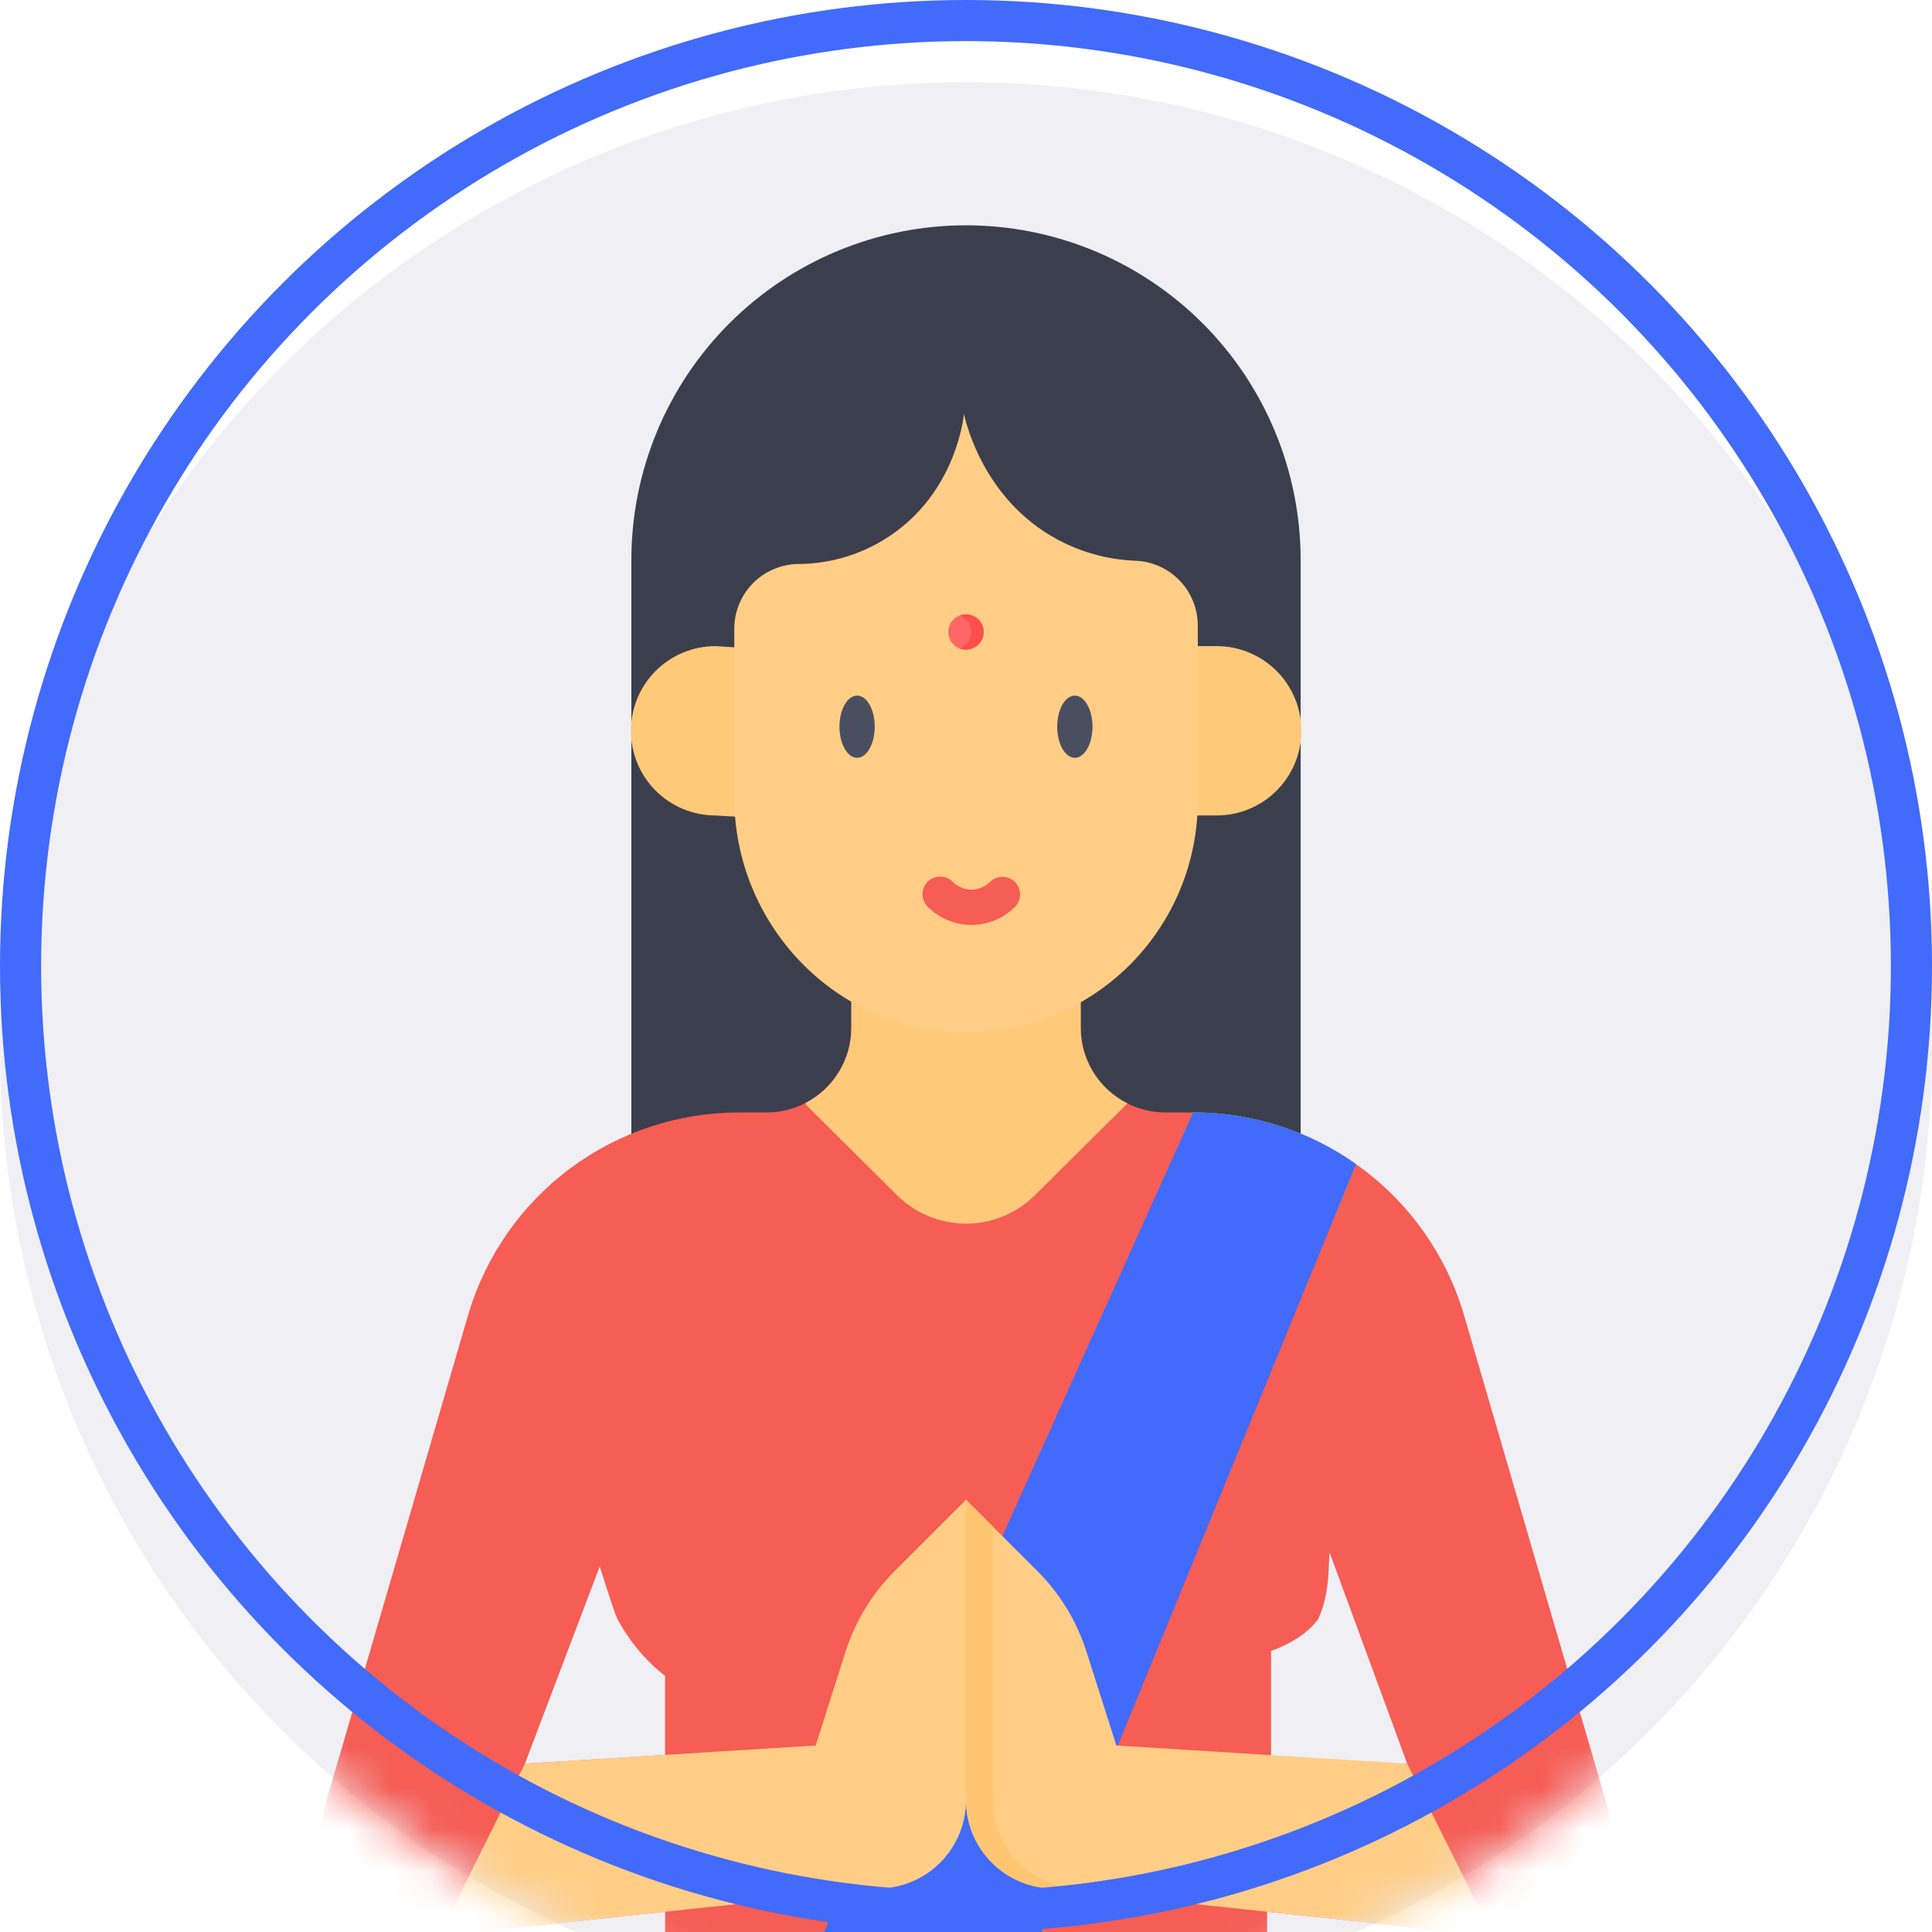 <svg fill="none" xmlns="http://www.w3.org/2000/svg" viewBox="4 2 47 47">
    <g filter="url(#filter0_d_3389_29556)">
        <circle cx="27.5" cy="25.5" r="23.5" fill="#F0EFF4"></circle>
        <mask id="mask0_3389_29556" style="mask-type:alpha" maskUnits="userSpaceOnUse" x="4" y="2" width="47"
              height="47">
            <circle cx="27.5" cy="25.5" r="23.5" fill="#F0EFF4"></circle>
        </mask>
        <g mask="url(#mask0_3389_29556)">
            <path d="M19.359 28.35V13.622C19.359 12.553 19.57 11.495 19.979 10.507C20.388 9.519 20.988 8.622 21.744 7.866C22.5 7.11 23.397 6.51 24.385 6.101C25.372 5.692 26.431 5.481 27.5 5.481C28.569 5.481 29.628 5.692 30.616 6.101C31.603 6.51 32.501 7.11 33.257 7.866C34.013 8.622 34.612 9.519 35.021 10.507C35.43 11.495 35.641 12.553 35.641 13.622V28.35"
                  fill="#3B3F4D"></path>
            <path d="M20.18 43.932H34.825V48.802H20.18V43.932Z" fill="#F55D55"></path>
            <path d="M43.064 43.812L41.3 37.769L39.603 31.95C39.178 30.537 38.309 29.299 37.124 28.419C35.94 27.538 34.504 27.063 33.028 27.063H32.352C31.805 27.062 31.282 26.845 30.895 26.459C30.509 26.073 30.292 25.549 30.291 25.003V23.868H24.711V25.003C24.711 25.549 24.494 26.073 24.107 26.459C23.721 26.845 23.197 27.062 22.651 27.063H21.976C20.5 27.063 19.063 27.538 17.879 28.418C16.694 29.299 15.825 30.537 15.4 31.95L11.939 43.812C11.821 44.218 11.804 44.647 11.89 45.061C11.977 45.475 12.164 45.861 12.436 46.186C12.707 46.51 13.054 46.763 13.447 46.921C13.839 47.08 14.264 47.139 14.684 47.094L25.402 45.949L25.583 45.93C26.018 45.884 26.429 45.705 26.76 45.419C27.091 45.132 27.326 44.751 27.434 44.327C27.479 44.153 27.502 43.975 27.502 43.796C27.502 44.326 27.698 44.837 28.052 45.231C28.406 45.625 28.893 45.874 29.42 45.93L30.607 46.057L40.318 47.094C40.667 47.132 41.02 47.099 41.355 46.996L41.404 46.98C41.413 46.978 41.422 46.975 41.431 46.972C41.476 46.956 41.519 46.94 41.562 46.922C41.562 46.922 41.563 46.922 41.564 46.921C42.139 46.684 42.61 46.249 42.891 45.695C42.911 45.656 42.93 45.618 42.947 45.578C42.958 45.553 42.969 45.527 42.98 45.501C42.99 45.475 43 45.449 43.011 45.423C43.021 45.396 43.03 45.37 43.039 45.343C43.204 44.847 43.212 44.313 43.064 43.812ZM20.179 42.692L16.77 42.905L18.589 38.108C18.654 38.288 18.931 39.217 19.028 39.399C19.314 39.93 19.705 40.397 20.179 40.771V42.692ZM34.921 42.905V40.162C34.921 40.162 35.685 39.918 36.061 39.396C36.386 38.749 36.309 37.854 36.346 37.769L38.233 42.905H34.921Z"
                  fill="#F55D55"></path>
            <path d="M36.99 28.32L36.466 29.601C35.556 28.479 34.316 27.674 32.922 27.299L33.028 27.062H33.029C34.448 27.061 35.832 27.501 36.99 28.32Z"
                  fill="#3CE568"></path>
            <path d="M32.225 15.718H33.598C34.145 15.718 34.669 15.935 35.055 16.321C35.441 16.708 35.659 17.232 35.659 17.778C35.659 18.325 35.441 18.849 35.055 19.235C34.669 19.621 34.145 19.838 33.598 19.838H32.225V15.718ZM22.782 15.804L21.408 15.718C20.861 15.718 20.337 15.935 19.951 16.321C19.565 16.708 19.348 17.232 19.348 17.778C19.348 18.325 19.565 18.849 19.951 19.235C20.337 19.621 20.861 19.838 21.408 19.838L22.782 19.924"
                  fill="#FFC97A"></path>
            <path d="M31.428 26.844L31.393 26.877L29.175 29.078C28.73 29.52 28.128 29.768 27.5 29.768C26.873 29.768 26.271 29.52 25.825 29.078L23.608 26.877L23.598 26.831C23.933 26.658 24.214 26.395 24.411 26.073C24.607 25.75 24.711 25.38 24.71 25.003V23.868H30.29V25.003C30.29 25.385 30.396 25.76 30.597 26.085C30.798 26.41 31.086 26.673 31.428 26.844Z"
                  fill="#FFC97A"></path>
            <path d="M36.989 28.32L28.597 48.801H23.238L33.027 27.062H33.028C34.446 27.062 35.83 27.501 36.989 28.32Z"
                  fill="#426AFB"></path>
            <path d="M27.426 25.121C24.328 25.081 21.863 22.498 21.863 19.4V15.291C21.864 14.877 22.028 14.479 22.32 14.185C22.613 13.891 23.009 13.724 23.424 13.72C24.154 13.717 24.869 13.515 25.493 13.136C27.191 12.105 27.427 10.282 27.451 10.069C27.506 10.321 27.973 12.284 29.894 13.211C30.433 13.471 31.021 13.617 31.619 13.641C32.026 13.655 32.412 13.827 32.695 14.12C32.978 14.413 33.137 14.804 33.139 15.211V19.484C33.139 20.23 32.99 20.97 32.702 21.659C32.414 22.347 31.992 22.972 31.461 23.497C30.929 24.021 30.299 24.435 29.606 24.713C28.914 24.992 28.173 25.131 27.426 25.121Z"
                  fill="#FFCD85"></path>
            <path d="M27.5 15.804C27.737 15.804 27.929 15.612 27.929 15.374C27.929 15.137 27.737 14.945 27.5 14.945C27.262 14.945 27.07 15.137 27.07 15.374C27.07 15.612 27.262 15.804 27.5 15.804Z"
                  fill="#FF6666"></path>
            <path d="M27.502 14.945C27.45 14.946 27.399 14.955 27.352 14.974C27.433 15.004 27.504 15.059 27.554 15.13C27.604 15.202 27.631 15.287 27.631 15.374C27.631 15.462 27.604 15.547 27.554 15.619C27.504 15.691 27.433 15.745 27.352 15.775C27.41 15.797 27.473 15.806 27.536 15.801C27.598 15.796 27.659 15.778 27.714 15.747C27.768 15.716 27.815 15.673 27.852 15.622C27.888 15.571 27.913 15.512 27.924 15.45C27.935 15.389 27.932 15.325 27.916 15.264C27.9 15.204 27.871 15.147 27.831 15.099C27.791 15.051 27.74 15.012 27.683 14.986C27.627 14.959 27.564 14.945 27.502 14.945V14.945Z"
                  fill="#FF4E4E"></path>
            <path d="M24.851 18.435C25.088 18.435 25.28 18.096 25.28 17.678C25.28 17.261 25.088 16.922 24.851 16.922C24.614 16.922 24.422 17.261 24.422 17.678C24.422 18.096 24.614 18.435 24.851 18.435Z"
                  fill="#4A4F60"></path>
            <path d="M30.148 18.435C30.385 18.435 30.577 18.096 30.577 17.678C30.577 17.261 30.385 16.922 30.148 16.922C29.911 16.922 29.719 17.261 29.719 17.678C29.719 18.096 29.911 18.435 30.148 18.435Z"
                  fill="#4A4F60"></path>
            <path d="M27.632 22.502H27.624C27.23 22.498 26.852 22.34 26.572 22.063C26.531 22.023 26.499 21.976 26.476 21.923C26.454 21.871 26.442 21.815 26.441 21.758C26.441 21.701 26.452 21.644 26.473 21.591C26.495 21.539 26.527 21.491 26.567 21.45C26.607 21.41 26.655 21.378 26.708 21.357C26.761 21.335 26.817 21.324 26.874 21.325C26.931 21.325 26.988 21.337 27.04 21.36C27.092 21.382 27.14 21.415 27.179 21.456C27.3 21.573 27.46 21.641 27.628 21.643C27.799 21.64 27.961 21.573 28.084 21.456C28.165 21.376 28.274 21.331 28.387 21.331C28.501 21.331 28.609 21.377 28.69 21.457C28.77 21.537 28.815 21.646 28.816 21.759C28.816 21.873 28.771 21.982 28.691 22.063C28.409 22.342 28.029 22.5 27.632 22.502Z"
                  fill="#F55D55"></path>
            <path d="M27.5 36.484V43.796C27.5 44.326 27.305 44.837 26.95 45.231C26.596 45.625 26.109 45.874 25.582 45.93L14.684 47.094L16.449 43.548L16.769 42.905L17.121 42.883L20.178 42.692L21.381 42.616L23.843 42.463L24.571 40.178C24.806 39.441 25.213 38.771 25.76 38.224L27.5 36.484ZM27.5 36.484V43.796C27.501 44.326 27.697 44.837 28.051 45.231C28.405 45.625 28.892 45.874 29.419 45.93L40.318 47.094L38.553 43.548L38.232 42.905L37.88 42.883L34.823 42.692L33.62 42.616L31.158 42.463L30.43 40.178C30.195 39.441 29.788 38.771 29.241 38.224L27.5 36.484Z"
                  fill="#FFCD85"></path>
            <path d="M30.072 45.93C29.546 45.874 29.058 45.624 28.704 45.23C28.35 44.837 28.154 44.325 28.154 43.796V37.138L27.5 36.484V43.796C27.5 44.325 27.696 44.837 28.05 45.23C28.404 45.624 28.892 45.874 29.419 45.93H30.072Z"
                  fill="#FFC570"></path>
        </g>
    </g>
    <circle cx="27.5" cy="25.5" r="23" stroke="#426AFB"></circle>
    <defs>
        <filter id="filter0_d_3389_29556" x="0" y="0" width="55" height="55" filterUnits="userSpaceOnUse"
                color-interpolation-filters="sRGB">
            <feFlood flood-opacity="0" result="BackgroundImageFix"></feFlood>
            <feColorMatrix in="SourceAlpha" type="matrix" values="0 0 0 0 0 0 0 0 0 0 0 0 0 0 0 0 0 0 127 0"
                           result="hardAlpha"></feColorMatrix>
            <feOffset dy="2"></feOffset>
            <feGaussianBlur stdDeviation="2"></feGaussianBlur>
            <feComposite in2="hardAlpha" operator="out"></feComposite>
            <feColorMatrix type="matrix" values="0 0 0 0 0 0 0 0 0 0 0 0 0 0 0 0 0 0 0.2 0"></feColorMatrix>
            <feBlend mode="normal" in2="BackgroundImageFix" result="effect1_dropShadow_3389_29556"></feBlend>
            <feBlend mode="normal" in="SourceGraphic" in2="effect1_dropShadow_3389_29556" result="shape"></feBlend>
        </filter>
    </defs>
</svg>
